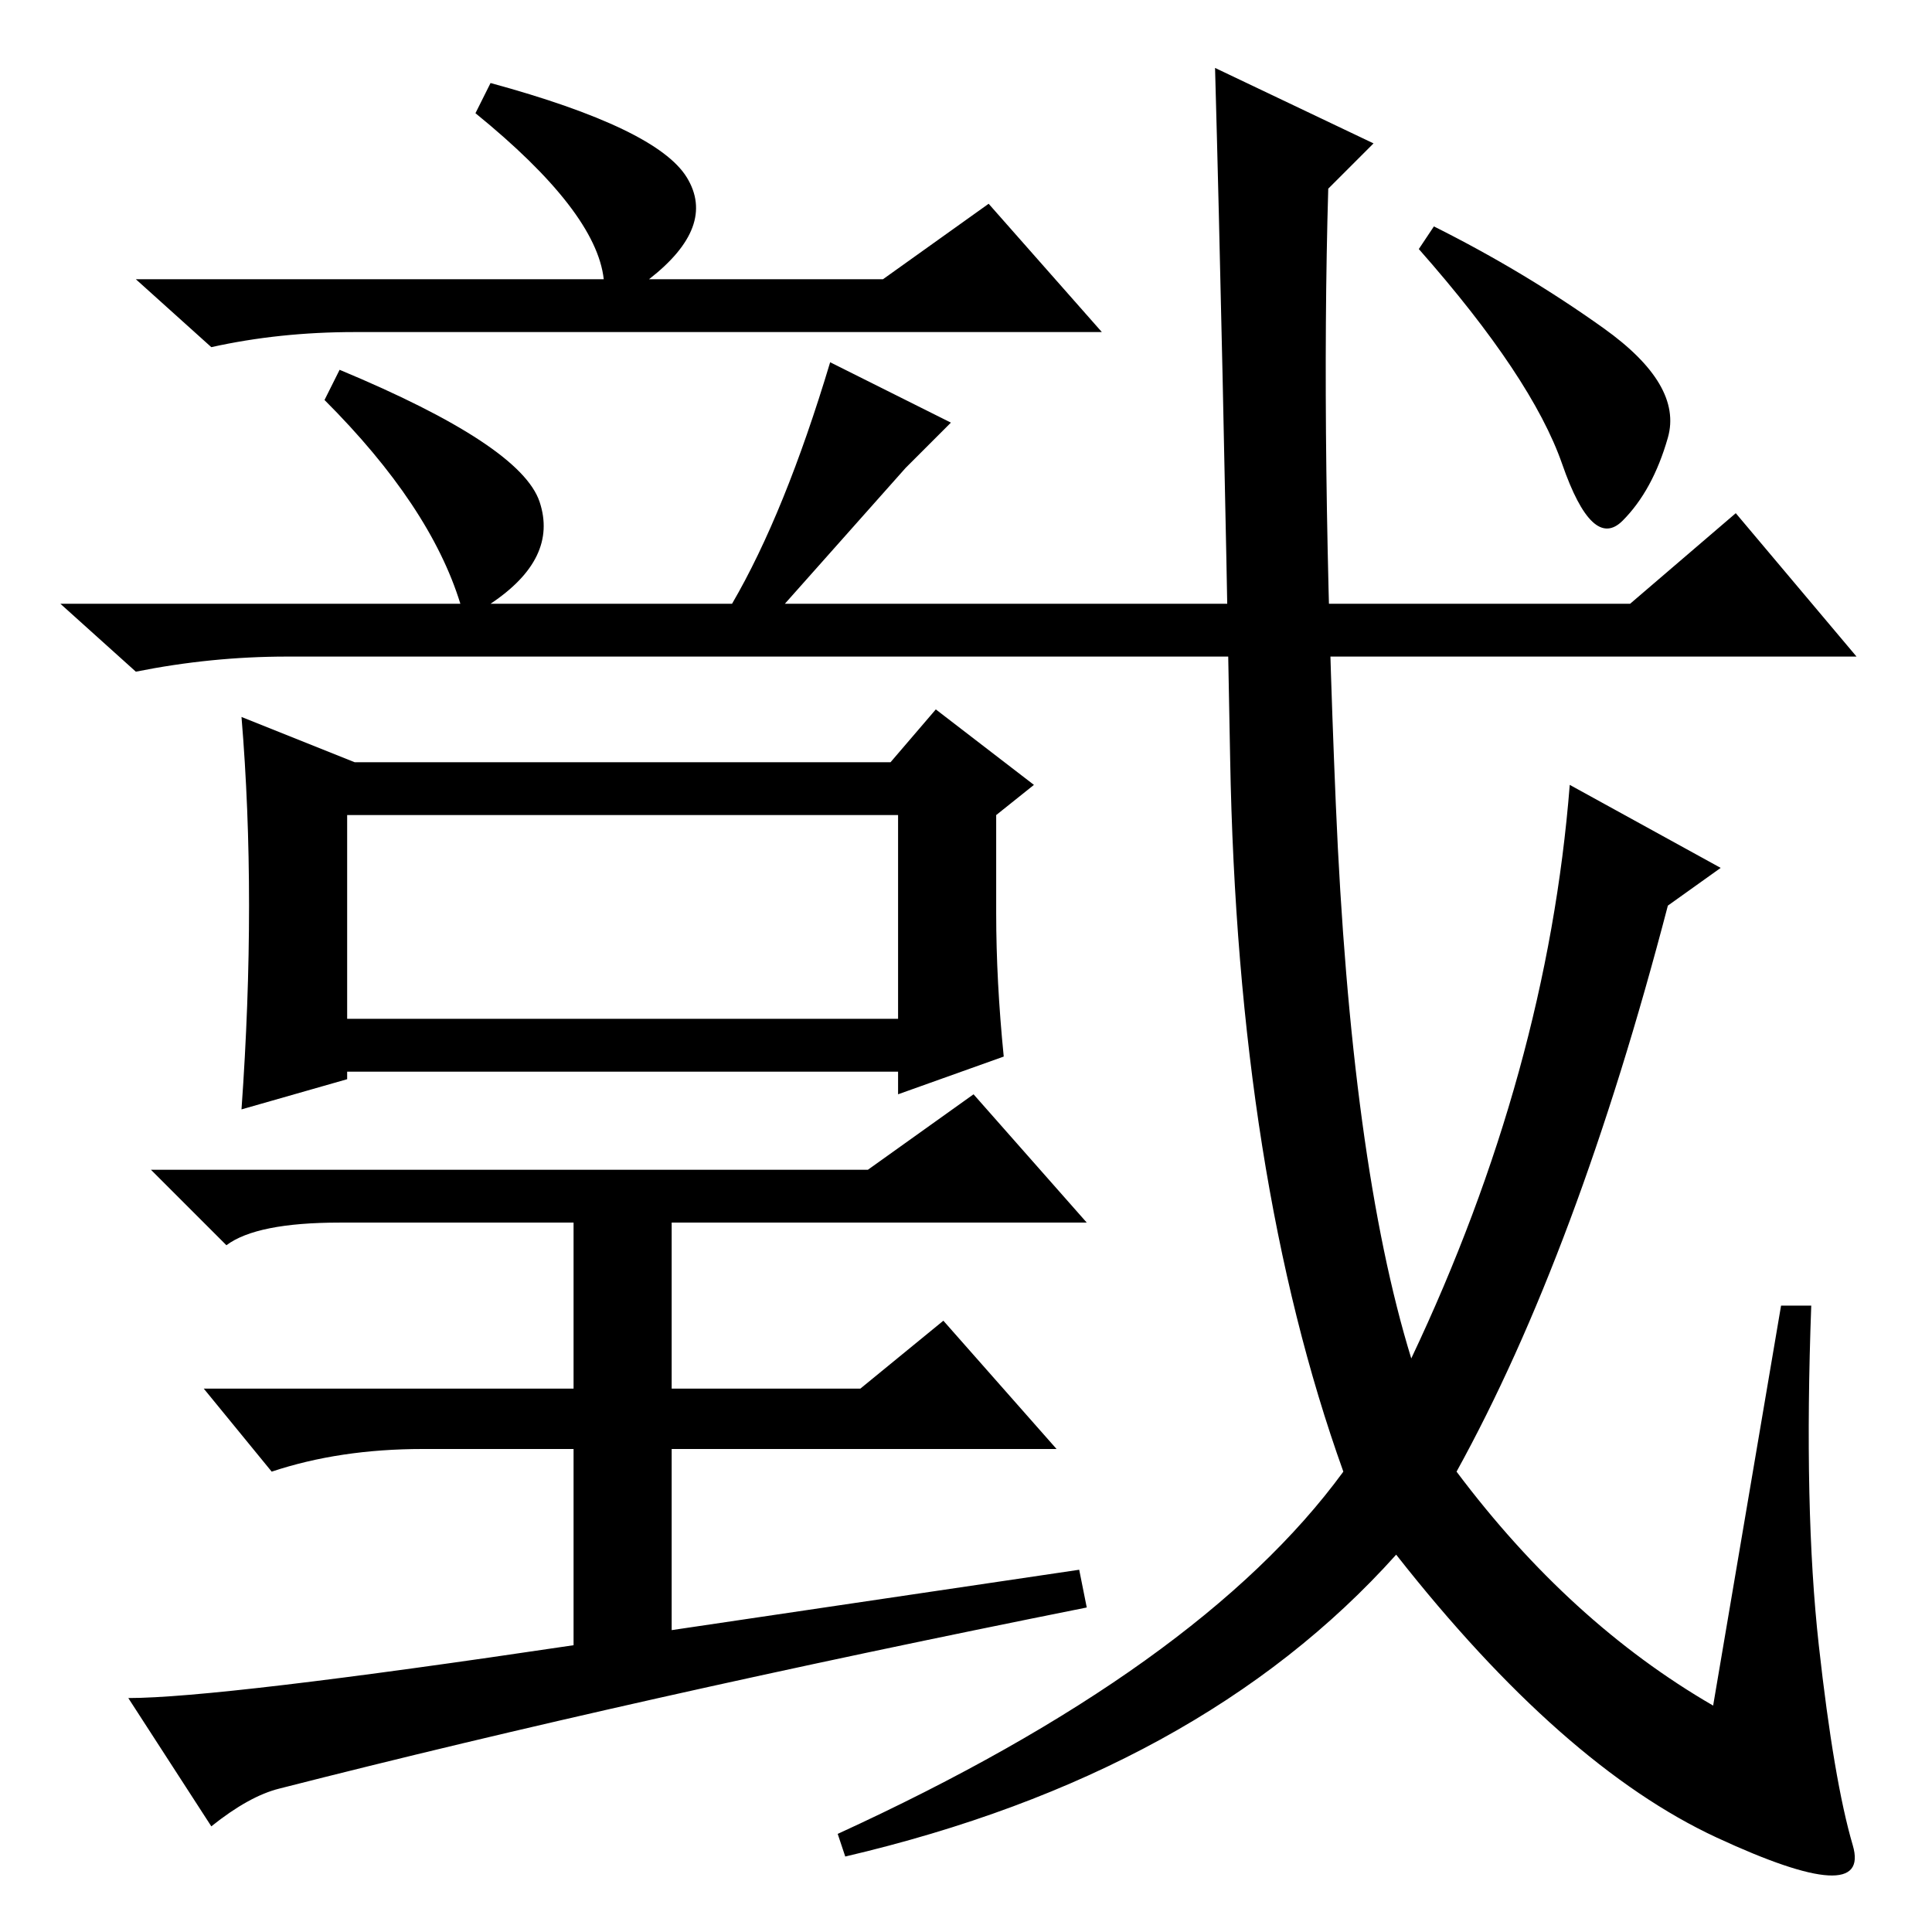 <?xml version="1.0" standalone="no"?>
<!DOCTYPE svg PUBLIC "-//W3C//DTD SVG 1.1//EN" "http://www.w3.org/Graphics/SVG/1.1/DTD/svg11.dtd" >
<svg xmlns="http://www.w3.org/2000/svg" xmlns:xlink="http://www.w3.org/1999/xlink" version="1.1" viewBox="0 -36 256 256">
  <g transform="matrix(1 0 0 -1 0 220)">
   <path fill="currentColor"
d="M161 247l21 -10l-6 -6q-1 -34 1 -81.5t10 -73.5q18 38 21 76l20 -11l-7 -5q-12 -46 -28 -75q15 -20 34 -31l9 53h4q-1 -27 1 -45t4.5 -26.5t-18 1t-42.5 37.5q-26 -29 -73 -40l-1 3q48 22 67 48q-14 39 -15 94.5t-2 91.5zM212.5 212.5q10.5 -7.5 8.5 -14.5t-6 -11t-8 7.5
t-19 28.5l2 3q12 -6 22.5 -13.5zM80 219q-1 9 -17 22l2 4q22 -6 26 -12.5t-5 -13.5h31l14 10l15 -17h-99q-10 0 -19 -2l-10 9h62zM120 194l-16 -18h112l14 12l16 -19h-208q-10 0 -20 -2l-10 9h53q-4 13 -18 27l2 4q24 -10 26.5 -17.5t-6.5 -13.5h32q7 12 13 32l16 -8z
M119 148h-73v-27h73v27zM124 162l13 -10l-5 -4v-13q0 -9 1 -19l-14 -5v3h-73v-1l-14 -4q1 14 1 27t-1 25l15 -6h71zM76 98h13v-26h25l11 9l15 -17h-51v-24l54 8l1 -5q-60 -12 -107 -24q-4 -1 -9 -5l-11 17q12 0 59 7v26h-20q-11 0 -20 -3l-9 11h49v26zM115 101l14 10l15 -17
h-99q-11 0 -15 -3l-10 10h95z" />
  </g>

</svg>
